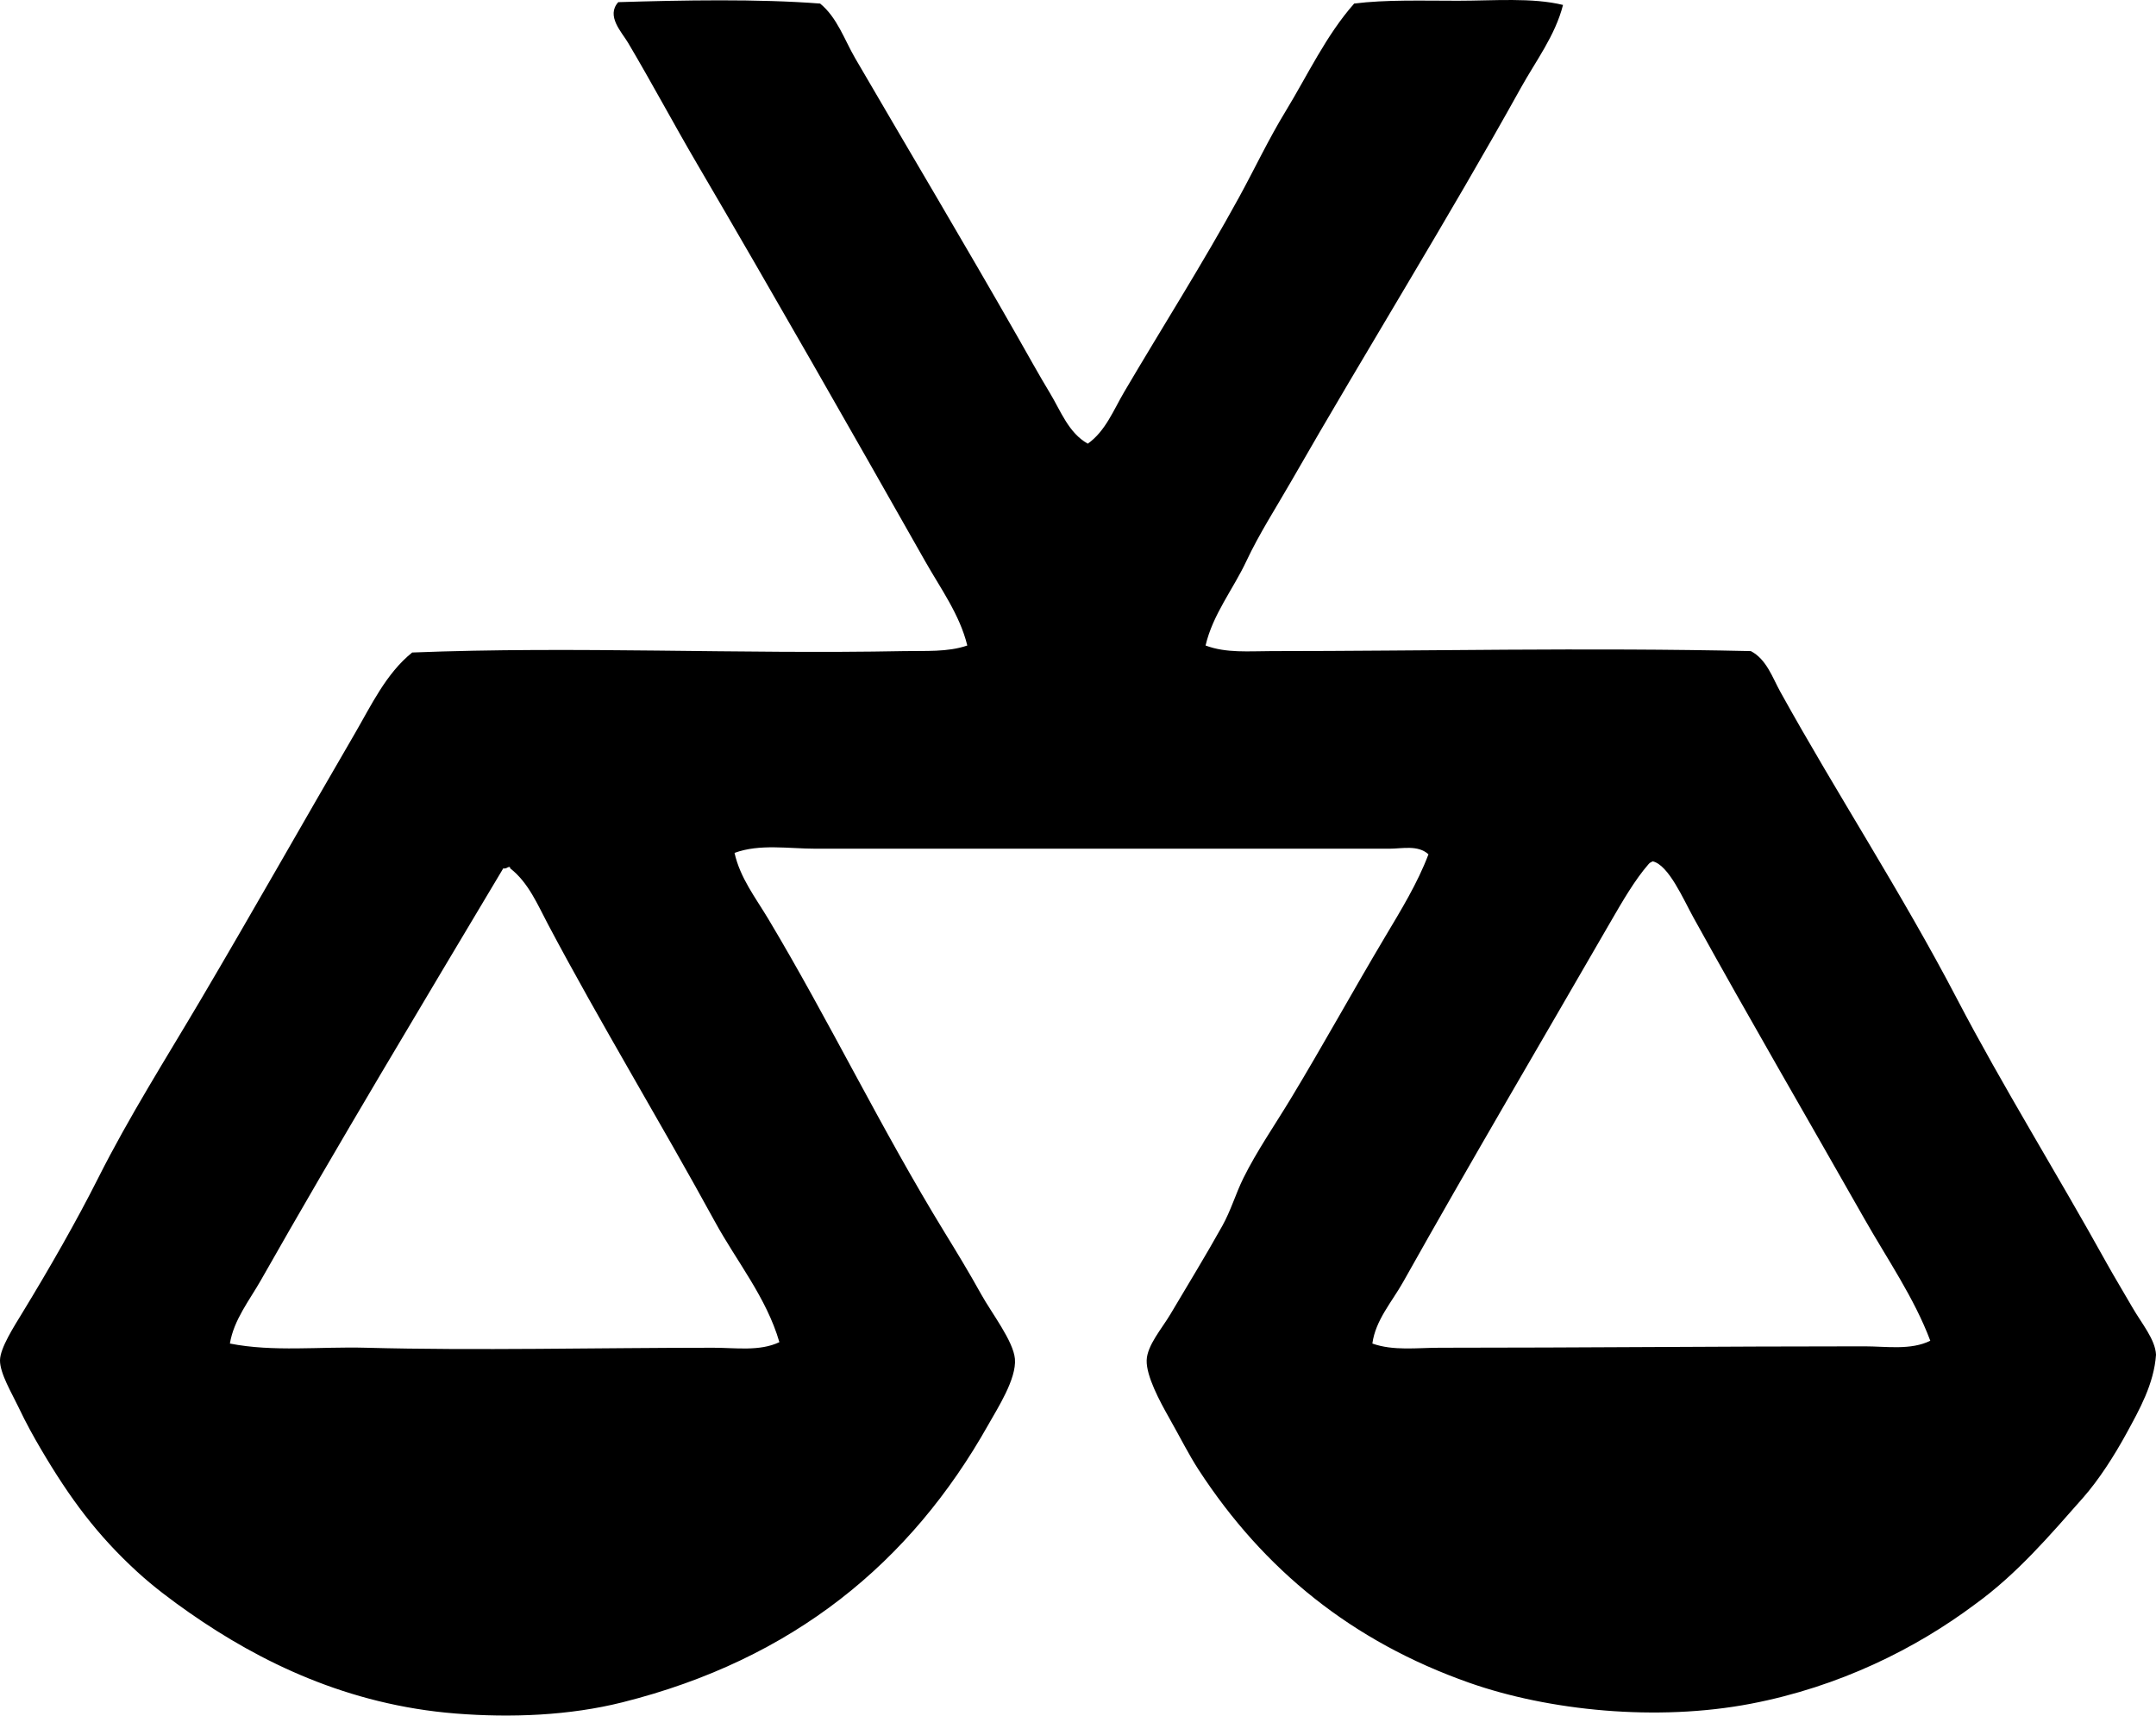 <?xml version="1.0" encoding="iso-8859-1"?>
<!-- Generator: Adobe Illustrator 19.2.0, SVG Export Plug-In . SVG Version: 6.00 Build 0)  -->
<svg version="1.1" xmlns="http://www.w3.org/2000/svg" xmlns:xlink="http://www.w3.org/1999/xlink" x="0px" y="0px"
	 viewBox="0 0 75.08 59.75" style="enable-background:new 0 0 75.08 59.75;" xml:space="preserve">
<g id="Association_x5F_of_x5F_Food_x5F_Retailers_x5F_CH">
	<path style="fill-rule:evenodd;clip-rule:evenodd;" d="M37.881,15.452c0.616-0.436,0.899-1.176,1.27-1.806
		c1.311-2.229,2.741-4.478,4.003-6.785c0.535-0.978,1.024-2.016,1.611-2.978c0.773-1.269,1.413-2.651,2.392-3.759
		c1.093-0.139,2.37-0.098,3.612-0.098c1.252,0,2.588-0.117,3.661,0.146c-0.272,1.068-0.95,1.954-1.464,2.88
		c-2.545,4.586-5.375,9.127-8.006,13.718c-0.521,0.908-1.112,1.822-1.562,2.782c-0.456,0.971-1.164,1.847-1.416,2.929
		c0.719,0.272,1.518,0.195,2.294,0.195c5.273,0,10.97-0.13,16.695,0c0.547,0.287,0.751,0.92,1.025,1.415
		c1.971,3.56,4.225,7.001,6.151,10.691c1.586,3.038,3.494,6.102,5.224,9.226c0.243,0.438,0.572,0.98,0.879,1.513
		c0.332,0.577,0.805,1.126,0.83,1.66c-0.07,1.018-0.582,1.92-1.025,2.733c-0.426,0.782-0.967,1.626-1.514,2.246
		c-1.17,1.327-2.312,2.664-3.759,3.71c-2.075,1.553-4.729,2.875-7.811,3.466c-3.269,0.626-7.037,0.246-9.812-0.732
		c-4.072-1.436-7.149-3.926-9.422-7.42c-0.339-0.522-0.649-1.143-1.025-1.807c-0.325-0.573-0.797-1.452-0.781-2.001
		c0.015-0.521,0.531-1.106,0.83-1.611c0.652-1.103,1.209-2.004,1.806-3.075c0.3-0.538,0.463-1.115,0.732-1.66
		c0.459-0.93,1.096-1.849,1.66-2.783c1.128-1.868,2.151-3.732,3.271-5.614c0.549-0.923,1.133-1.869,1.514-2.88
		c-0.367-0.335-0.916-0.195-1.367-0.195c-6.617,0-13.288,0-19.966,0c-0.954,0-1.96-0.177-2.832,0.146
		c0.192,0.869,0.738,1.569,1.172,2.294c2.135,3.568,3.915,7.287,6.151,10.935c0.384,0.626,0.832,1.359,1.269,2.148
		c0.355,0.641,1.12,1.627,1.172,2.246c0.059,0.694-0.599,1.709-0.928,2.294c-2.696,4.793-6.791,8.173-12.741,9.666
		c-1.843,0.462-3.875,0.544-5.81,0.39c-3.75-0.299-6.81-1.792-9.275-3.515c-0.614-0.429-1.248-0.905-1.806-1.416
		c-1.386-1.269-2.344-2.55-3.369-4.296c-0.244-0.416-0.496-0.865-0.781-1.464C0.421,48.538-0.004,47.834,0,47.377
		c0.004-0.43,0.486-1.175,0.781-1.66c0.931-1.527,1.882-3.186,2.637-4.686c1.073-2.135,2.394-4.217,3.564-6.2
		c1.84-3.119,3.56-6.167,5.37-9.275c0.571-0.98,1.091-2.1,2.002-2.831c5.712-0.226,11.333,0.064,17.135-0.049
		c0.727-0.014,1.517,0.041,2.196-0.195c-0.262-1.074-0.932-1.989-1.464-2.929c-2.609-4.606-5.247-9.237-7.957-13.864
		c-0.802-1.37-1.55-2.776-2.392-4.198c-0.221-0.373-0.776-0.936-0.341-1.415c2.234-0.068,4.868-0.118,7.029,0.049
		c0.596,0.489,0.847,1.262,1.22,1.904c1.84,3.16,3.81,6.462,5.663,9.714c0.367,0.643,0.737,1.315,1.123,1.953
		C36.939,14.313,37.212,15.078,37.881,15.452z M57.408,30.097c-0.467,0.534-0.908,1.291-1.318,2.001
		c-2.43,4.211-4.887,8.378-7.225,12.546c-0.391,0.697-0.965,1.332-1.074,2.148c0.731,0.261,1.553,0.146,2.343,0.146
		c4.967,0,9.839-0.049,14.791-0.049c0.771,0,1.617,0.143,2.295-0.195c-0.561-1.495-1.496-2.839-2.295-4.247
		c-1.99-3.508-3.987-6.933-5.955-10.496c-0.347-0.627-0.861-1.827-1.416-1.953C57.497,30.023,57.444,30.051,57.408,30.097z
		 M17.525,30.243c-2.834,4.752-5.739,9.583-8.445,14.352c-0.394,0.693-0.94,1.375-1.074,2.197c1.509,0.298,3.123,0.103,4.735,0.146
		c3.85,0.103,8.073,0,12.106,0c0.767,0,1.613,0.133,2.294-0.195c-0.45-1.553-1.487-2.809-2.246-4.198
		c-1.89-3.459-3.993-6.92-5.809-10.349c-0.366-0.69-0.682-1.458-1.318-1.953c-0.003-0.03-0.007-0.058-0.049-0.049
		C17.654,30.21,17.627,30.264,17.525,30.243z"/>
</g>
<g id="Layer_1">
</g>
</svg>
